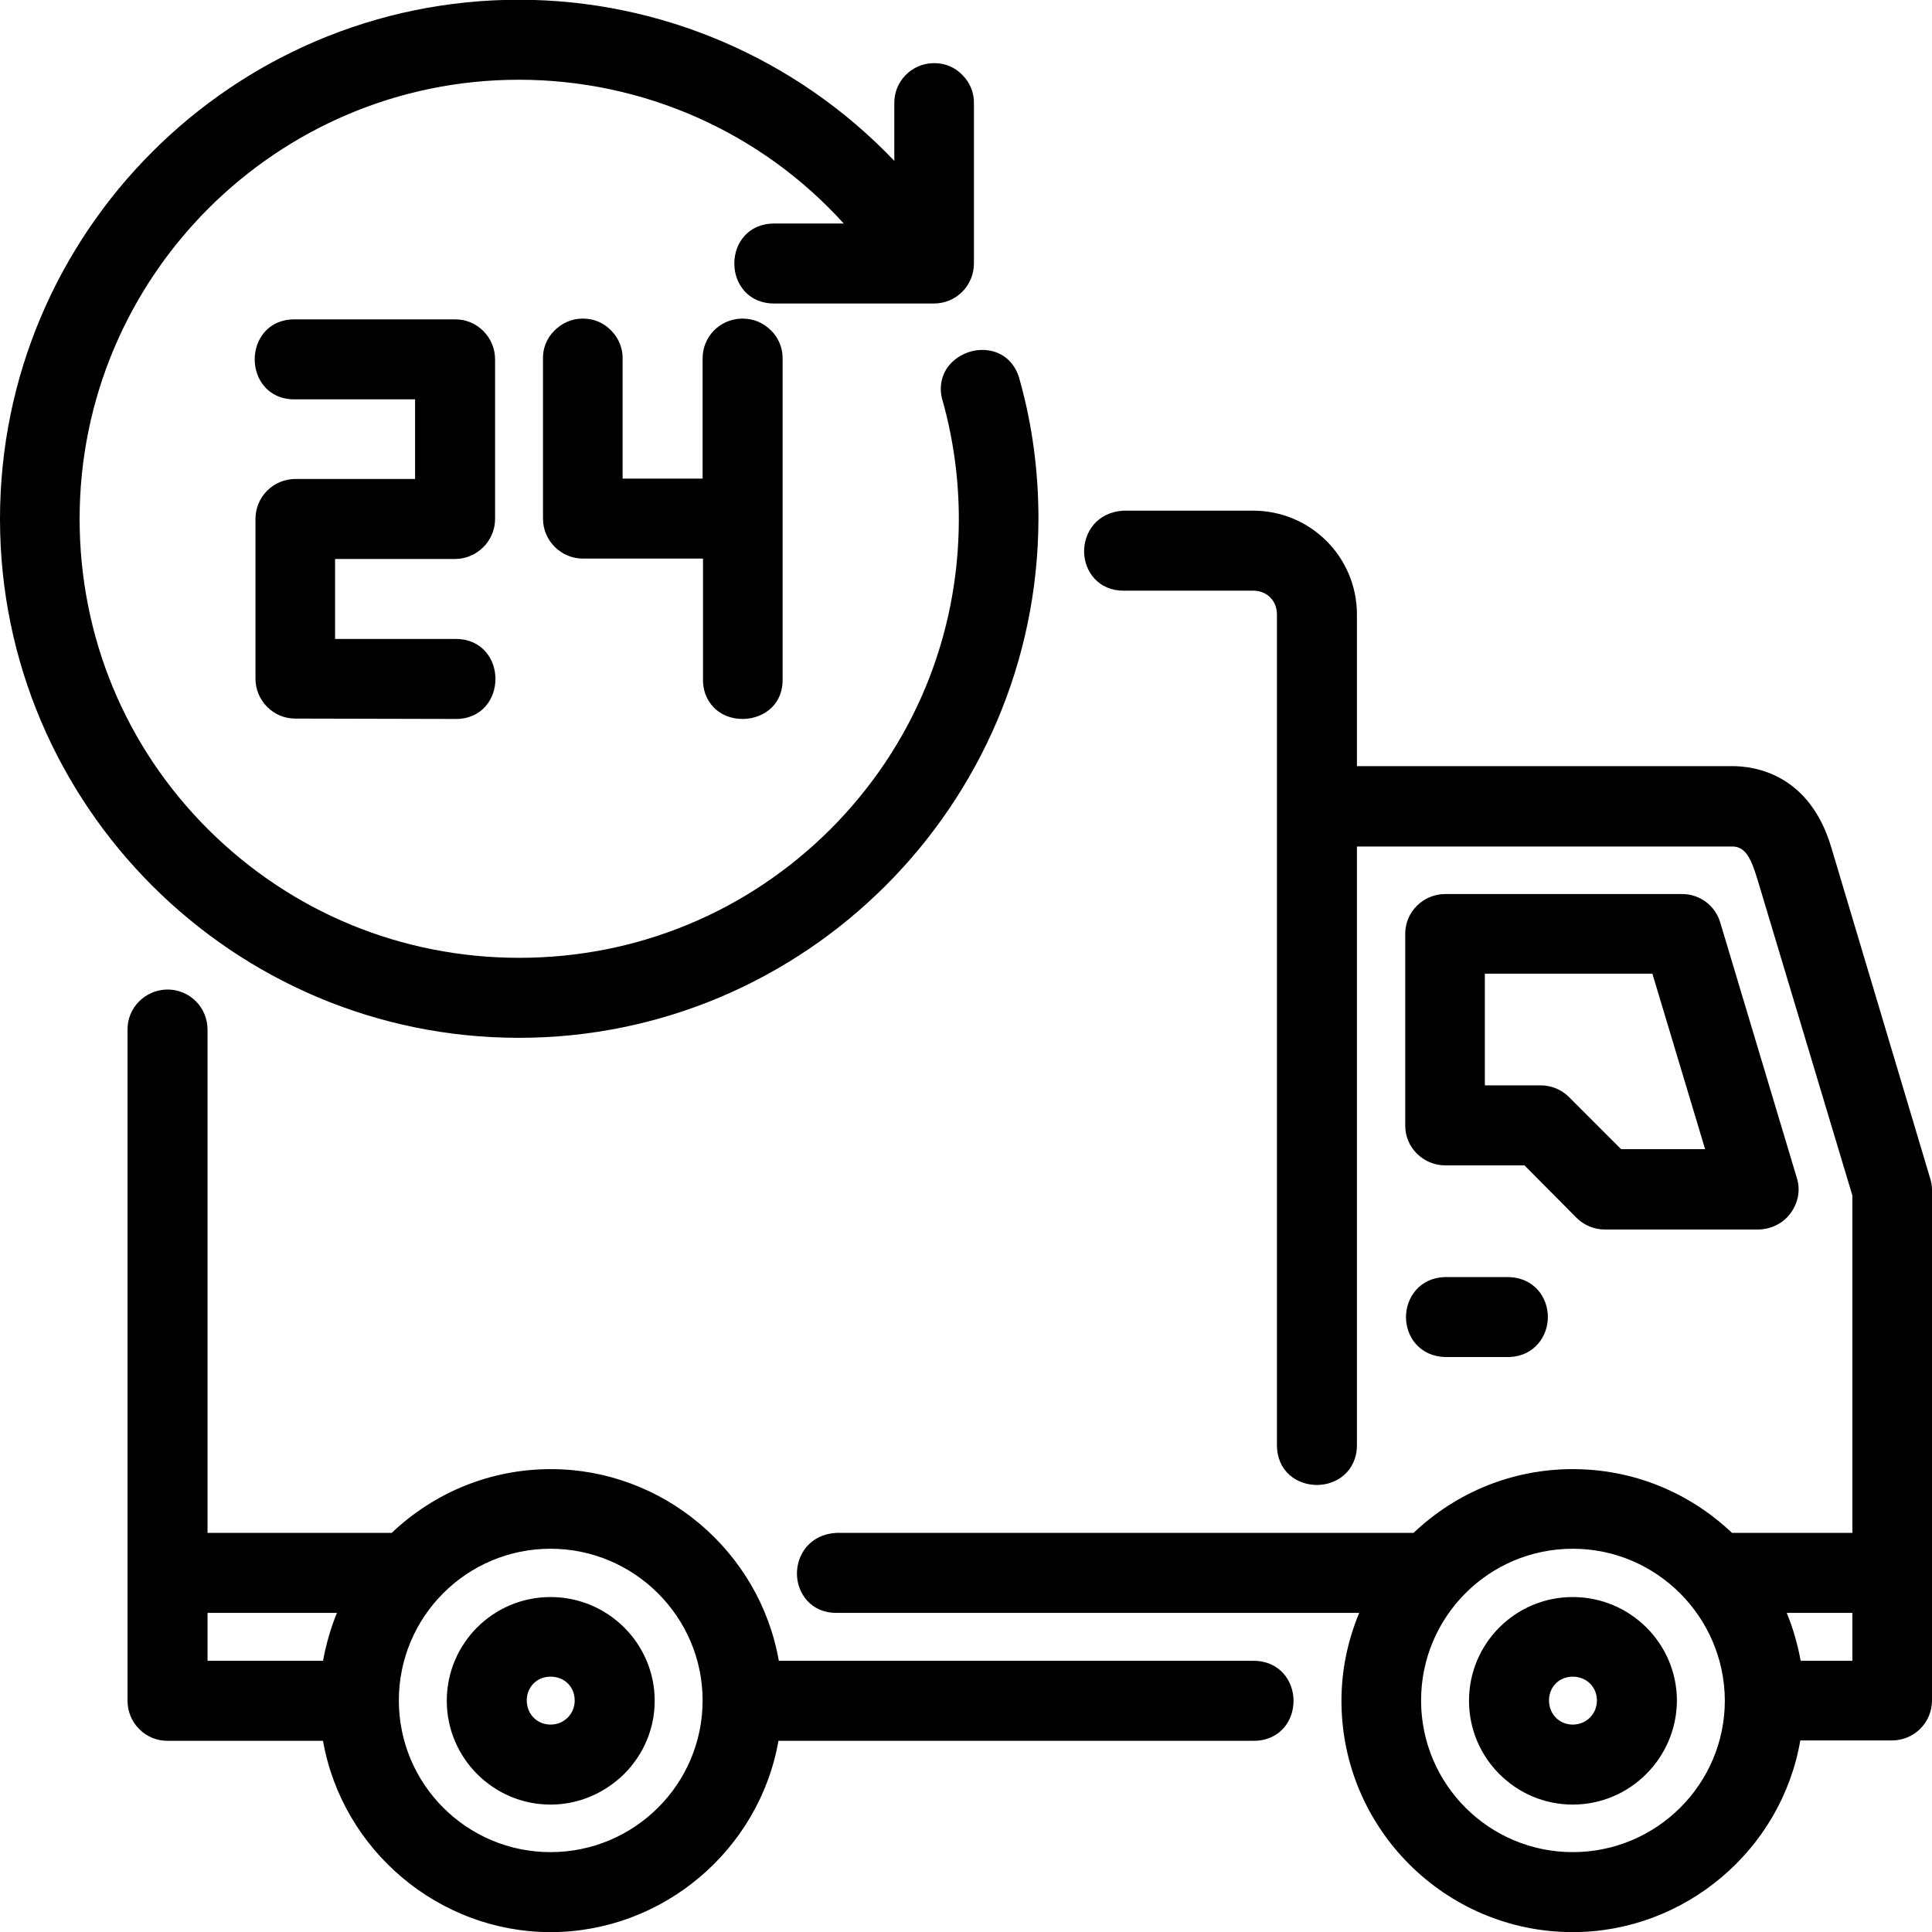 <?xml version="1.0" encoding="utf-8"?>
<!-- Generator: Adobe Illustrator 24.2.1, SVG Export Plug-In . SVG Version: 6.00 Build 0)  -->
<svg version="1.1" id="svg17040" xmlns:svg="http://www.w3.org/2000/svg"
	 xmlns="http://www.w3.org/2000/svg" xmlns:xlink="http://www.w3.org/1999/xlink" x="0px" y="0px" viewBox="0 0 512 512"
	 style="enable-background:new 0 0 512 512;" xml:space="preserve">
<g id="layer1" transform="translate(0 -280.067)">
	<path d="M416.8,792.1c-33.8,0-61.3-27.5-61.3-61.3c0-8,1.6-15.8,4.7-23.3H222.2c-0.2,0-0.4,0-0.6,0c-6.6,0-10.3-5.1-10.4-10.2
		c-0.1-5.2,3.4-10.6,10.4-11l153,0c11.5-10.9,26.4-16.9,42.2-16.9c15.8,0,30.7,6,42.2,16.9h31.9v-89.4l-25.1-83.6
		c-1.6-5.2-3-8.9-6.7-8.9h-99.5V663c0,6.9-5.3,10.6-10.6,10.6s-10.6-3.6-10.6-10.6V442.9c0-3.7-2.7-6.3-6.3-6.3h-33.8
		c-0.2,0-0.4,0-0.6,0c-6.6,0-10.3-5.1-10.4-10.2c-0.1-5.2,3.4-10.6,10.4-11l34.4,0c15.2,0,27.5,12.3,27.5,27.5v40.2h99.5
		c6,0,20.4,2.1,26.2,21.5l26.2,87.7c0.3,1,0.5,2,0.5,3v135.4c0,2.8-1.1,5.5-3.1,7.5c-2,2-4.7,3.1-7.5,3.1h-24.3
		C472.1,770.4,446.4,792.1,416.8,792.1z M416.8,690.5c-22.2,0-40.2,18-40.2,40.2c0,22.2,18,40.2,40.2,40.2c22.2,0,40.3-18,40.3-40.2
		C457,708.6,439,690.5,416.8,690.5z M490.9,720.2v-12.7h-17.4c1.7,4.1,2.9,8.4,3.7,12.7H490.9z M145.9,792.1
		c-29.6,0-55.2-21.7-60.3-50.7H44.4c-2.9,0-5.5-1.1-7.5-3.1c-2-2-3.1-4.7-3.1-7.5V553c-0.1-5.8,4.6-10.6,10.5-10.7h0.1
		c2.8,0,5.5,1.1,7.5,3.1c2,2,3.1,4.7,3.1,7.6v133.3h48.8c11.5-10.9,26.4-16.9,42.2-16.9c29.7,0,55.3,21.7,60.4,50.8h125.8
		c6.9,0,10.6,5.3,10.6,10.6c0,5.3-3.6,10.6-10.6,10.6H206.3C201.2,770.4,175.6,792.1,145.9,792.1z M145.9,690.5
		c-22.2,0-40.2,18-40.2,40.2c0,22.2,18,40.2,40.2,40.2c22.2,0,40.3-18,40.3-40.2C186.2,708.6,168.1,690.5,145.9,690.5z M85.6,720.2
		c0.8-4.3,2-8.6,3.7-12.7H55v12.7H85.6z M416.8,758.3c-15.2,0-27.5-12.4-27.5-27.5c0-15.2,12.3-27.5,27.5-27.5
		c15.2,0,27.6,12.3,27.6,27.5C444.3,745.9,432,758.3,416.8,758.3z M416.8,724.4c-3.6,0-6.3,2.7-6.3,6.3c0,3.6,2.7,6.4,6.3,6.4
		c3.6,0,6.4-2.8,6.4-6.4C423.2,727.1,420.4,724.4,416.8,724.4z M145.9,758.3c-15.2,0-27.5-12.4-27.5-27.5
		c0-15.2,12.3-27.5,27.5-27.5c15.2,0,27.6,12.3,27.6,27.5c0,7.3-2.9,14.2-8.1,19.4C160.1,755.4,153.2,758.3,145.9,758.3z
		 M145.9,724.4c-3.6,0-6.3,2.7-6.3,6.3c0,3.6,2.7,6.4,6.3,6.4c3.6,0,6.4-2.8,6.4-6.4C152.3,727.1,149.6,724.4,145.9,724.4z
		 M383,639.7c-6.8-0.2-10.4-5.4-10.4-10.6c0-5.1,3.6-10.4,10.3-10.6l16.9,0c6.8,0.2,10.4,5.4,10.4,10.6c0,5.1-3.6,10.4-10.3,10.6
		l0,0H383z M425.3,605.9c-2.8,0-5.5-1.1-7.5-3.1L404,588.9h-21c-5.8,0-10.6-4.7-10.6-10.5v-50.9c0-5.8,4.8-10.5,10.6-10.5l62.8,0
		c4.7,0,8.8,3.1,10.1,7.6l20.3,67.7c1,3.2,0.3,6.6-1.7,9.3c-2,2.7-5.1,4.2-8.4,4.3h0H425.3z M451.9,584.7l-14-46.6h-44.4v29.6h14.8
		c2.8,0,5.5,1.1,7.5,3.1l13.8,13.8H451.9z M137.5,555.1C61.7,555.1,0,493.4,0,417.6C0,341.7,61.7,280,137.5,280
		c37.6,0,73.6,15.5,99.5,42.7v-15.2c-0.1-5.8,4.5-10.6,10.4-10.7l0.2,0c2.9,0,5.5,1.1,7.5,3.2c2,2,3.1,4.8,3,7.6v42.3
		c0,2.8-1.1,5.5-3.1,7.5c-2,2-4.7,3.1-7.5,3.1h-42.3c-7,0-10.6-5.3-10.6-10.6c0-5.3,3.6-10.6,10.6-10.6h18.4
		c-22-24.3-53.2-38.1-86.1-38.1c-64.2,0-116.4,52.2-116.4,116.4c0,31.1,12.1,60.4,34.1,82.3c22,21.9,51.2,34,82.4,34
		s60.4-12.1,82.4-34c22-22,34.1-51.2,34.1-82.3c0-10.4-1.4-20.9-4.2-31c-1.1-3.3-0.6-6.7,1.3-9.3c2-2.7,5.5-4.5,9.1-4.5
		c5,0,8.8,3.1,10,8.2c3.3,11.8,4.9,24.1,4.9,36.6C275,493.4,213.3,555.1,137.5,555.1z M196.8,470.6c-3,0-5.8-1.1-7.7-3.1
		c-1.9-2-2.9-4.6-2.8-7.7l0-31.7h-31.8c-5.8,0-10.6-4.7-10.6-10.6v-42.3c-0.1-2.8,1-5.5,3-7.5c2-2,4.6-3.2,7.5-3.2l0.1,0
		c2.9,0,5.5,1.1,7.5,3.2c2,2,3.1,4.8,3,7.6l0,31.6h21.2v-31.7c-0.1-5.8,4.5-10.6,10.4-10.7l0.2,0c2.9,0,5.5,1.1,7.6,3.2
		c2,2,3.1,4.8,3,7.6l0,84.6c0.1,3-0.9,5.7-2.8,7.6C202.6,469.5,199.7,470.6,196.8,470.6z M78.3,470.5c-2.9,0-5.5-1.1-7.5-3.1
		c-2-2-3.1-4.7-3.1-7.5v-42.3c0-2.8,1.1-5.5,3.1-7.5c2-2,4.7-3.1,7.5-3.1H110v-21.1l-32,0c-6.9,0-10.5-5.3-10.5-10.6
		c0-5.3,3.6-10.6,10.5-10.6l42.6,0c2.9,0,5.5,1.1,7.5,3.1c2,2,3.1,4.7,3.1,7.5v42.3c0,5.8-4.8,10.6-10.6,10.6H88.8v21.2l32,0
		c6.9,0,10.5,5.3,10.5,10.6c0,5.3-3.6,10.6-10.5,10.6L78.3,470.5z"/>
</g>
</svg>
